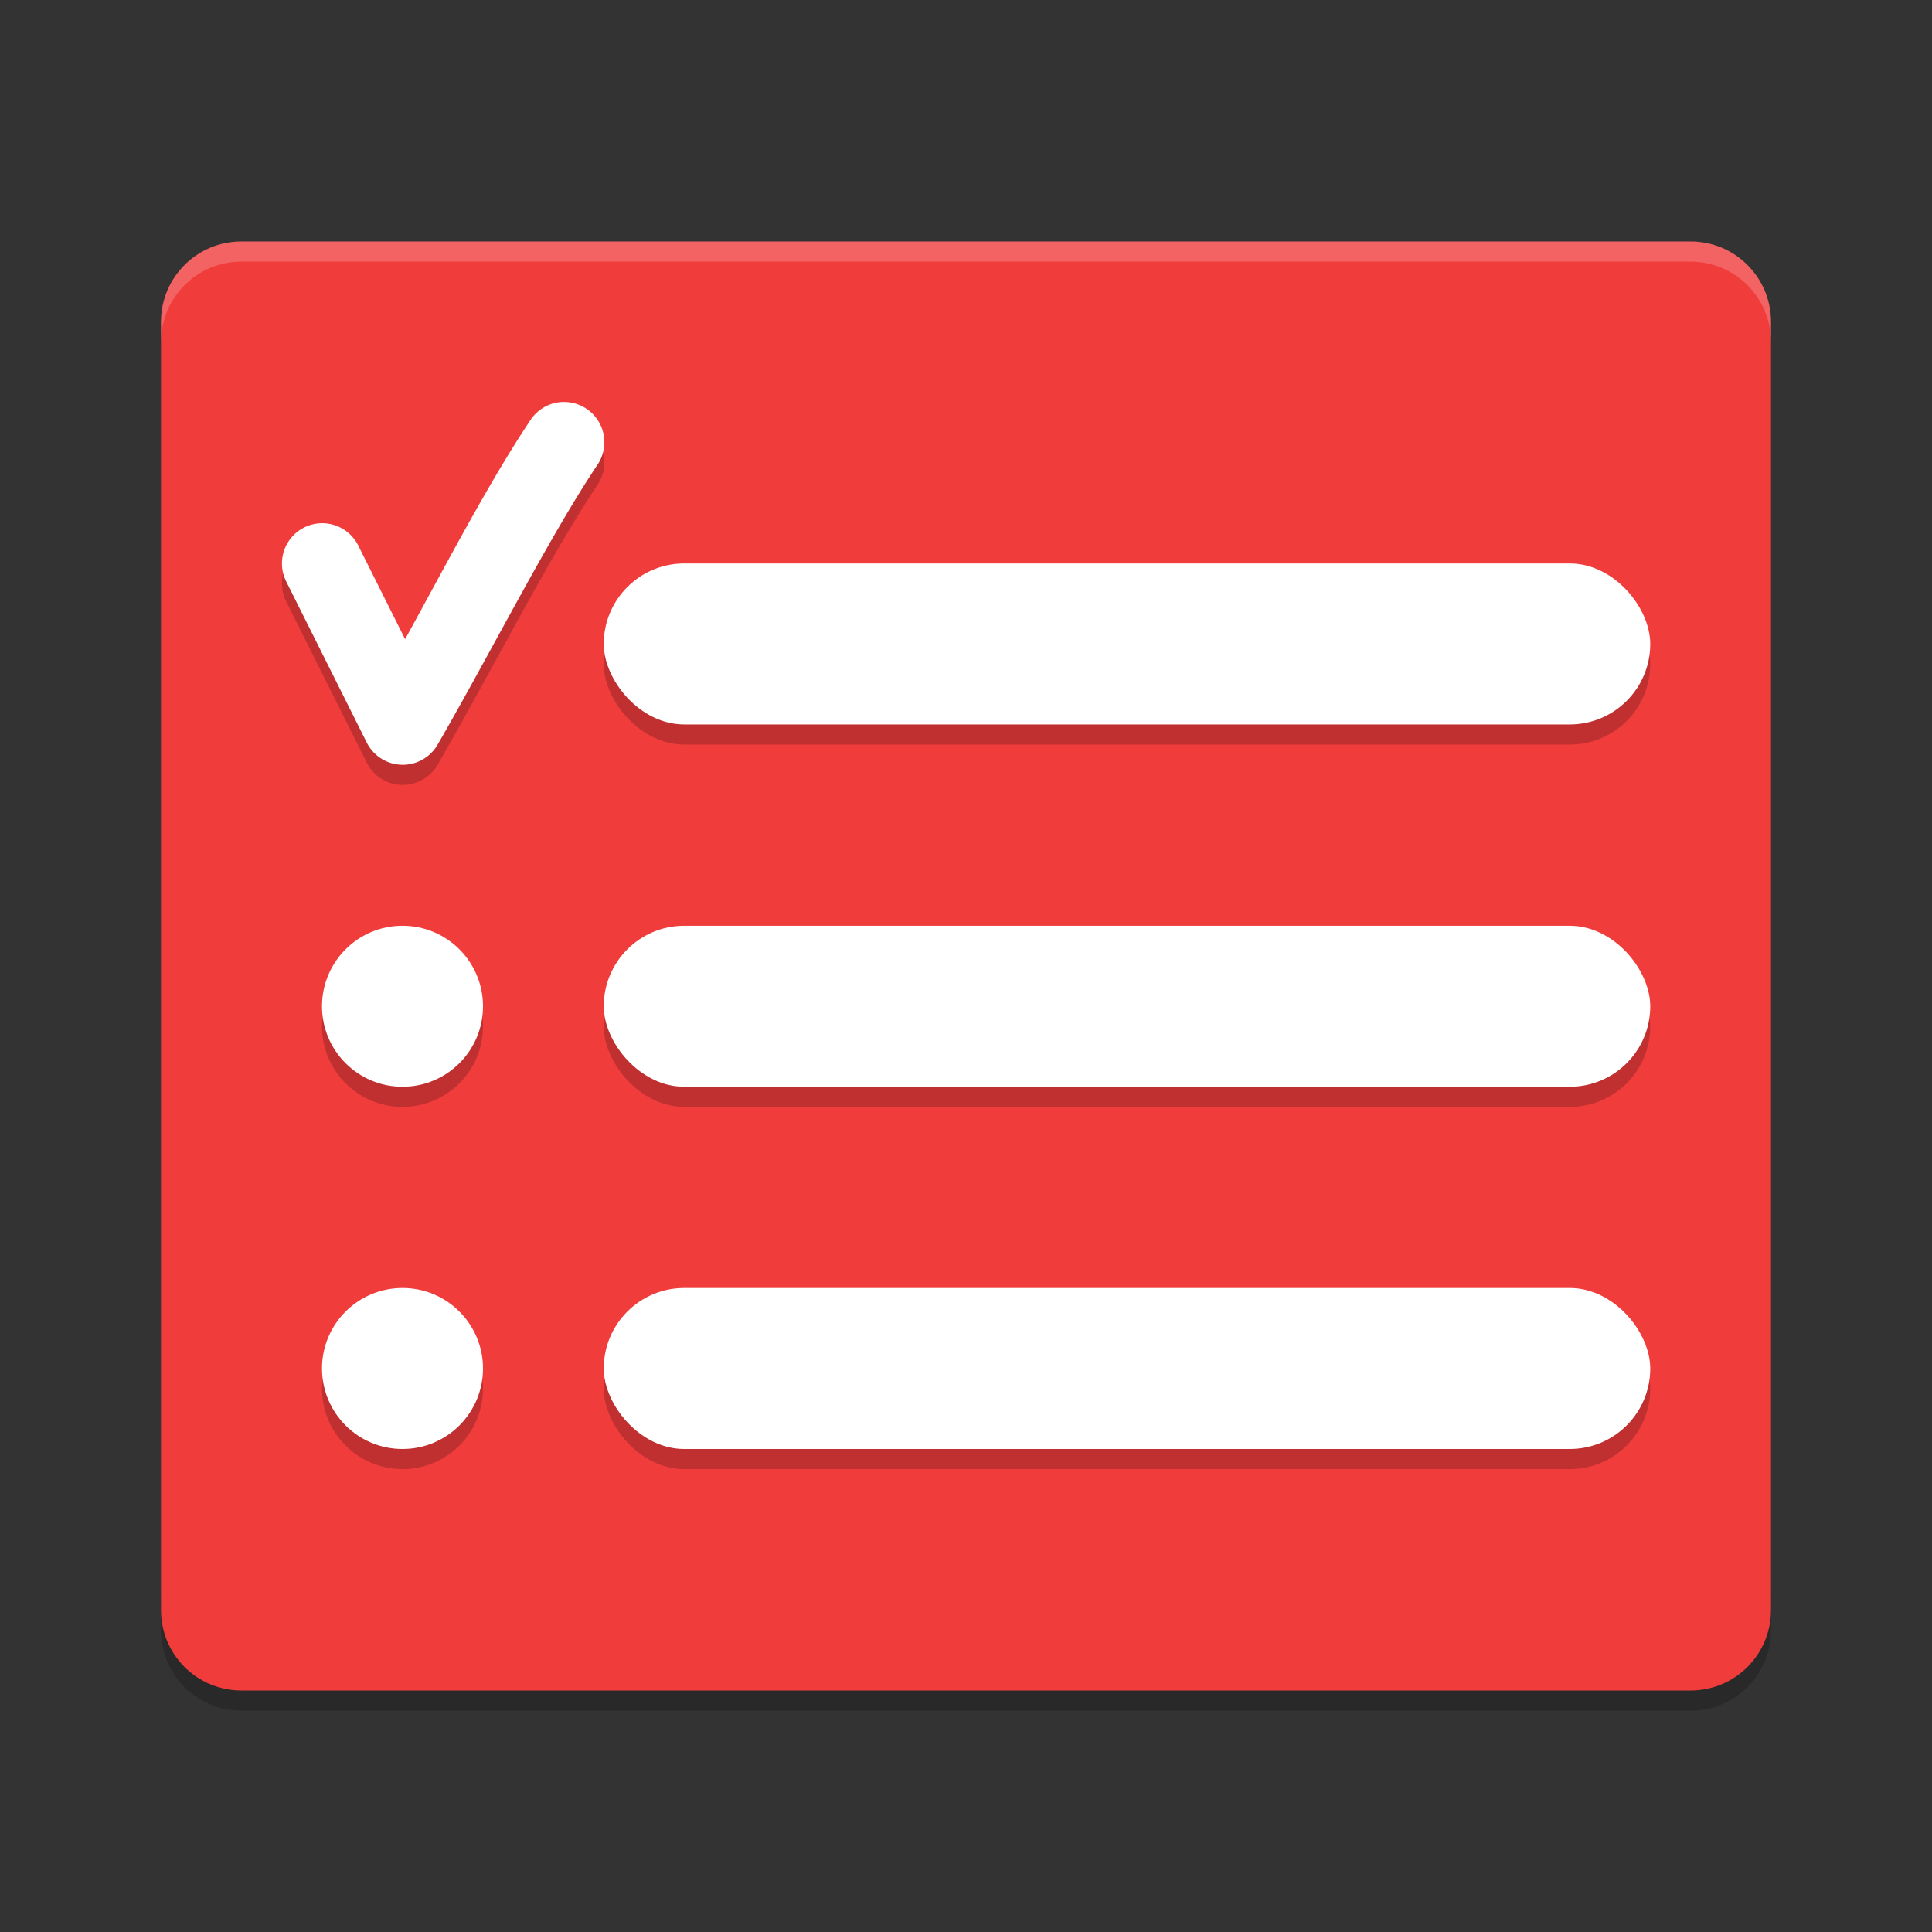 <svg xmlns="http://www.w3.org/2000/svg" width="48" height="48" version="1">
 <rect width="100%" height="100%" fill="#333333" stroke="none"/>
 <g>
  <path style="opacity:0.2" d="m 4,39.5 v 1 c 0,1.108 0.892,2 2,2 h 36 c 1.108,0 2,-0.892 2,-2 v -1 c 0,1.108 -0.892,2 -2,2 H 6 c -1.108,0 -2,-0.892 -2,-2 z"/>
  <path style="fill:#f13c3c" d="M 44,40 V 8 C 44,6.892 43.108,6 42,6 H 6 C 4.892,6 4,6.892 4,8 v 32 c 0,1.108 0.892,2 2,2 h 36 c 1.108,0 2,-0.892 2,-2 z"/>
  <g style="opacity:0.2" transform="translate(0,0.5)">
   <g transform="translate(0,-2.001)">
    <rect width="26" height="4" x="15" y="16" rx="2" ry="2"/>
    <path style="fill-rule:evenodd" d="m 13.988,11.988 a 1,1 0 0 0 -0.812,0.455 c -1.021,1.526 -2.087,3.575 -3.111,5.439 l -1.165,-2.329 a 1,1 0 0 0 -1.789,0.895 l 2,4 a 1,1 0 0 0 1.762,0.052 c 1.299,-2.248 2.772,-5.16 3.965,-6.943 a 1,1 0 0 0 -0.85,-1.568 z"/>
   </g>
   <g transform="translate(0,-1)">
    <rect width="26" height="4" x="15" y="24" rx="2" ry="2"/>
    <circle cx="10" cy="26" r="2"/>
   </g>
   <g>
    <rect width="26" height="4" x="15" y="32" rx="2" ry="2"/>
    <circle cx="10" cy="34" r="2"/>
   </g>
  </g>
  <g style="fill:#ffffff">
   <g transform="translate(0,-2.001)">
    <rect width="26" height="4" x="15" y="16" rx="2" ry="2"/>
    <path style="fill-rule:evenodd" d="m 13.988,11.988 a 1,1 0 0 0 -0.812,0.455 c -1.021,1.526 -2.087,3.575 -3.111,5.439 l -1.165,-2.329 a 1,1 0 0 0 -1.789,0.895 l 2,4 a 1,1 0 0 0 1.762,0.052 c 1.299,-2.248 2.772,-5.16 3.965,-6.943 a 1,1 0 0 0 -0.85,-1.568 z"/>
   </g>
   <g transform="translate(0,-1)">
    <rect width="26" height="4" x="15" y="24" rx="2" ry="2"/>
    <circle cx="10" cy="26" r="2"/>
   </g>
   <g>
    <rect width="26" height="4" x="15" y="32" rx="2" ry="2"/>
    <circle cx="10" cy="34" r="2"/>
   </g>
  </g>
  <path style="opacity:0.2;fill:#ffffff" d="M 6,6 C 4.892,6 4,6.892 4,8 v 0.5 c 0,-1.108 0.892,-2 2,-2 h 36 c 1.108,0 2,0.892 2,2 V 8 C 44,6.892 43.108,6 42,6 Z"/>
 </g>
</svg>
